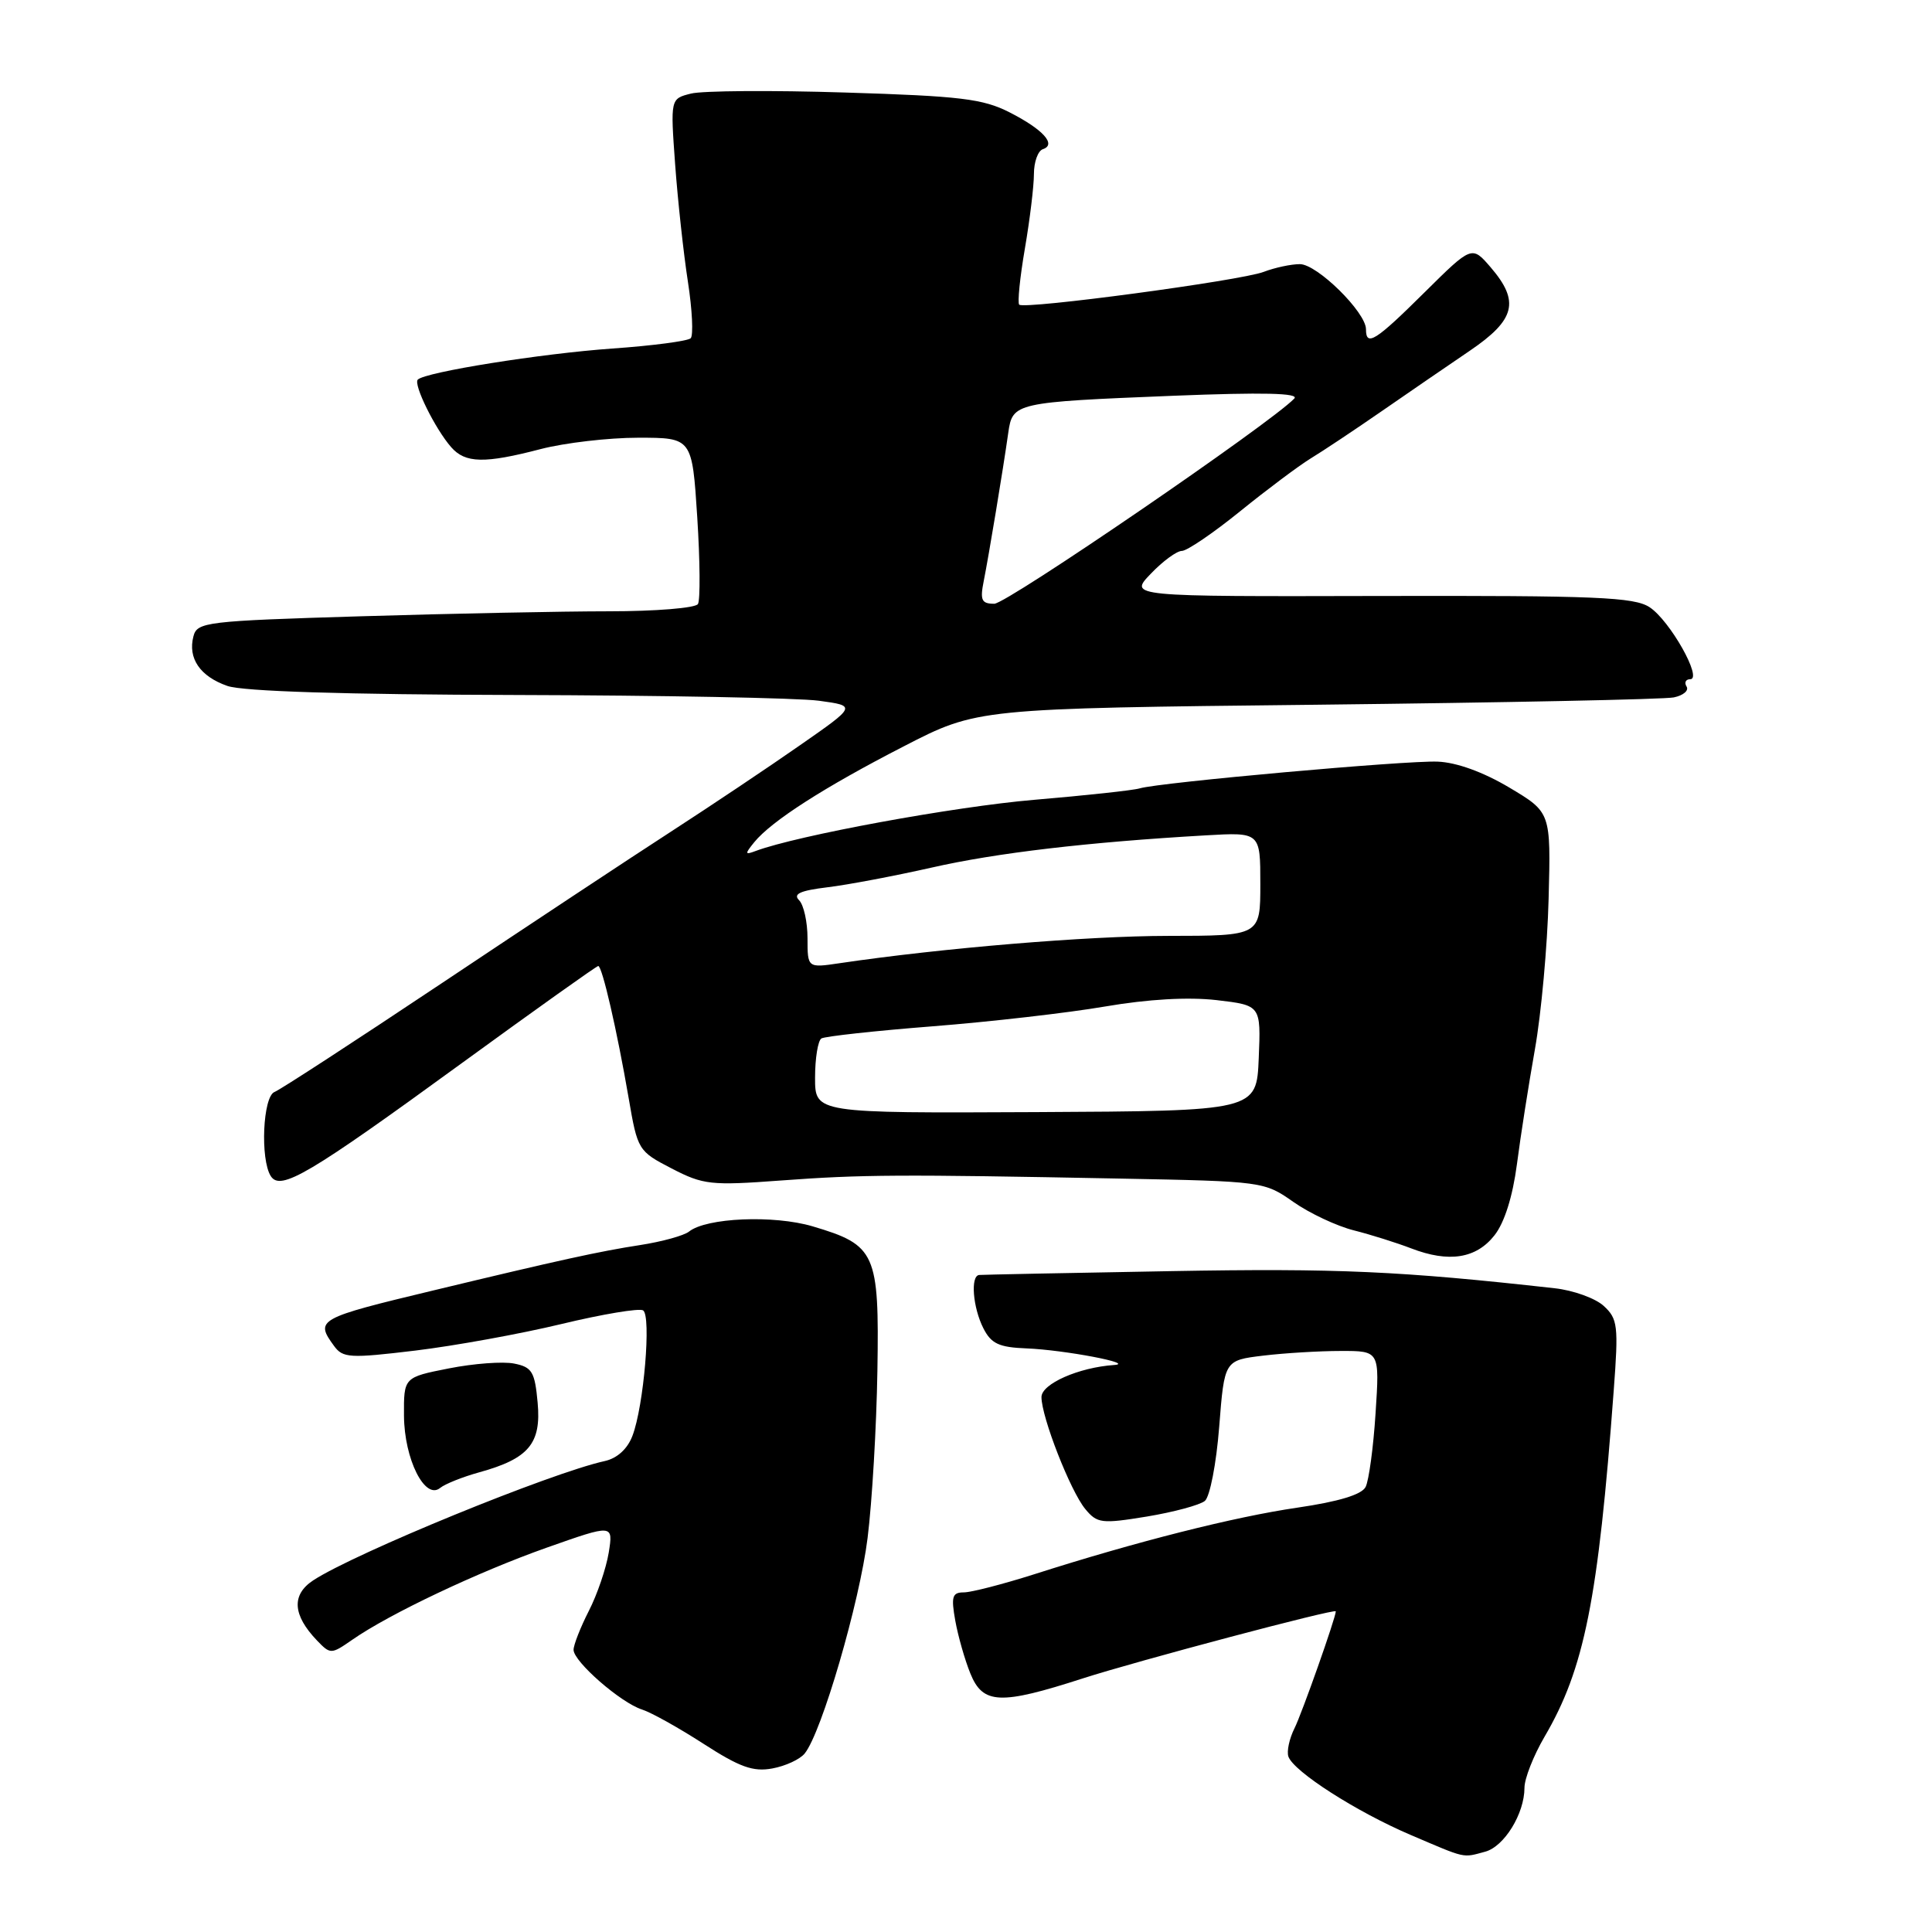 <?xml version="1.0" encoding="UTF-8" standalone="no"?>
<!DOCTYPE svg PUBLIC "-//W3C//DTD SVG 1.1//EN" "http://www.w3.org/Graphics/SVG/1.1/DTD/svg11.dtd" >
<svg xmlns="http://www.w3.org/2000/svg" xmlns:xlink="http://www.w3.org/1999/xlink" version="1.1" viewBox="0 0 256 256">
 <g >
 <path fill="currentColor"
d=" M 196.79 245.36 C 199.32 244.68 202.00 240.32 202.00 236.89 C 202.00 235.67 203.19 232.65 204.64 230.16 C 209.94 221.13 211.77 211.98 213.83 184.20 C 214.47 175.67 214.36 174.75 212.51 173.05 C 211.41 172.03 208.47 170.97 206.00 170.70 C 185.57 168.42 177.21 168.04 155.24 168.43 C 141.63 168.67 130.16 168.90 129.75 168.94 C 128.57 169.04 128.90 173.24 130.30 176.00 C 131.34 178.05 132.37 178.53 136.03 178.67 C 141.02 178.87 150.56 180.68 147.62 180.87 C 142.94 181.19 138.00 183.37 138.00 185.12 C 138.00 187.77 141.84 197.59 143.81 199.96 C 145.38 201.86 145.97 201.93 151.97 200.95 C 155.52 200.36 158.98 199.43 159.65 198.88 C 160.32 198.32 161.17 193.93 161.55 189.06 C 162.24 180.25 162.24 180.25 167.37 179.63 C 170.19 179.29 174.82 179.01 177.66 179.01 C 182.81 179.00 182.81 179.00 182.27 187.25 C 181.98 191.79 181.38 196.19 180.95 197.03 C 180.43 198.05 177.38 198.97 171.92 199.77 C 163.55 200.99 150.57 204.27 137.00 208.61 C 132.87 209.92 128.69 211.00 127.70 211.00 C 126.18 211.00 126.01 211.56 126.58 214.75 C 126.95 216.81 127.85 219.96 128.58 221.75 C 130.24 225.84 132.52 225.94 143.50 222.39 C 150.64 220.09 177.00 213.09 177.00 213.51 C 177.00 214.33 172.50 227.07 171.53 229.00 C 170.84 230.38 170.48 232.07 170.72 232.76 C 171.44 234.76 179.73 240.07 186.92 243.14 C 194.37 246.32 193.74 246.18 196.79 245.36 Z  M 106.63 232.34 C 108.88 229.56 113.90 212.33 114.96 203.79 C 115.56 199.00 116.14 189.03 116.26 181.63 C 116.51 166.01 116.05 164.98 107.69 162.50 C 102.53 160.97 93.60 161.35 91.30 163.19 C 90.64 163.72 87.72 164.53 84.80 164.98 C 79.47 165.80 74.12 166.97 57.50 170.97 C 42.05 174.68 41.72 174.86 44.26 178.34 C 45.43 179.95 46.35 180.00 55.02 178.96 C 60.23 178.33 68.95 176.75 74.39 175.44 C 79.83 174.13 84.70 173.32 85.21 173.63 C 86.32 174.32 85.31 186.33 83.80 190.26 C 83.14 192.00 81.77 193.24 80.12 193.60 C 72.95 195.18 47.03 205.79 41.51 209.40 C 38.60 211.31 38.77 214.00 42.01 217.38 C 43.78 219.22 43.88 219.22 46.66 217.29 C 51.61 213.84 63.34 208.29 72.45 205.07 C 81.26 201.96 81.26 201.96 80.66 205.73 C 80.32 207.80 79.14 211.28 78.02 213.46 C 76.91 215.64 76.00 217.96 76.00 218.61 C 76.00 220.17 82.26 225.63 85.07 226.52 C 86.29 226.91 89.95 228.95 93.23 231.07 C 98.02 234.16 99.79 234.80 102.34 234.33 C 104.08 234.01 106.01 233.12 106.63 232.34 Z  M 63.50 195.09 C 70.06 193.28 71.74 191.28 71.24 185.86 C 70.87 181.77 70.50 181.15 68.13 180.68 C 66.66 180.38 62.76 180.67 59.48 181.32 C 53.50 182.50 53.50 182.50 53.53 187.60 C 53.57 193.35 56.31 198.81 58.32 197.16 C 58.97 196.63 61.30 195.70 63.50 195.09 Z  M 198.03 163.68 C 199.35 162.01 200.44 158.54 201.00 154.27 C 201.48 150.55 202.56 143.68 203.39 139.00 C 204.22 134.32 205.04 125.36 205.20 119.07 C 205.50 107.64 205.50 107.64 200.00 104.36 C 196.54 102.30 193.01 101.02 190.50 100.92 C 186.27 100.75 153.64 103.68 151.03 104.46 C 150.19 104.72 143.89 105.40 137.03 105.98 C 126.44 106.88 105.64 110.70 100.13 112.76 C 98.69 113.30 98.67 113.17 99.94 111.60 C 102.23 108.79 109.23 104.30 119.76 98.89 C 129.50 93.87 129.50 93.87 174.50 93.38 C 199.25 93.10 220.53 92.67 221.79 92.41 C 223.05 92.15 223.81 91.50 223.48 90.97 C 223.15 90.44 223.37 90.00 223.96 90.00 C 225.65 90.00 221.27 82.22 218.58 80.46 C 216.53 79.12 211.53 78.91 182.88 78.97 C 149.58 79.05 149.58 79.05 152.48 76.03 C 154.07 74.36 155.93 73.00 156.60 73.00 C 157.28 73.00 160.75 70.64 164.32 67.75 C 167.89 64.86 172.09 61.72 173.65 60.76 C 175.22 59.81 179.43 57.01 183.00 54.54 C 186.57 52.07 191.86 48.44 194.75 46.48 C 200.80 42.37 201.41 39.95 197.52 35.42 C 195.03 32.53 195.03 32.53 188.74 38.76 C 182.25 45.20 181.00 45.98 181.00 43.63 C 181.00 41.38 174.53 35.00 172.24 35.00 C 171.08 35.00 168.92 35.46 167.43 36.03 C 164.37 37.19 135.74 41.03 135.05 40.37 C 134.81 40.13 135.14 36.79 135.80 32.95 C 136.46 29.11 137.00 24.66 137.00 23.06 C 137.00 21.47 137.53 19.99 138.18 19.77 C 140.03 19.16 138.23 17.16 133.78 14.89 C 130.25 13.09 127.28 12.73 111.99 12.26 C 102.26 11.95 93.07 12.02 91.56 12.40 C 88.83 13.08 88.83 13.08 89.46 21.79 C 89.81 26.58 90.57 33.57 91.15 37.32 C 91.73 41.06 91.89 44.44 91.52 44.82 C 91.14 45.19 86.48 45.81 81.17 46.18 C 71.68 46.85 56.37 49.30 55.36 50.30 C 54.74 50.92 57.66 56.83 59.78 59.25 C 61.65 61.39 64.19 61.45 71.66 59.50 C 74.83 58.68 80.63 58.00 84.56 58.00 C 91.71 58.00 91.71 58.00 92.39 68.54 C 92.76 74.34 92.80 79.51 92.48 80.04 C 92.15 80.57 86.85 81.00 80.69 81.00 C 74.54 81.00 59.75 81.30 47.83 81.66 C 27.26 82.28 26.12 82.42 25.63 84.32 C 24.87 87.23 26.51 89.63 30.13 90.89 C 32.19 91.61 45.58 92.03 68.40 92.09 C 87.70 92.14 105.75 92.48 108.50 92.85 C 113.50 93.53 113.50 93.53 106.00 98.75 C 101.88 101.63 94.15 106.80 88.84 110.24 C 83.52 113.68 69.86 122.72 58.46 130.33 C 47.07 137.93 37.13 144.40 36.38 144.69 C 34.83 145.28 34.46 153.60 35.88 155.84 C 37.16 157.86 40.93 155.63 61.18 140.88 C 70.91 133.80 79.05 128.00 79.27 128.00 C 79.79 128.00 81.75 136.50 83.30 145.50 C 84.48 152.39 84.57 152.54 89.00 154.83 C 93.19 157.00 94.19 157.11 103.50 156.42 C 114.23 155.63 119.09 155.60 148.50 156.17 C 167.31 156.53 167.54 156.56 171.39 159.27 C 173.53 160.77 177.13 162.46 179.39 163.03 C 181.65 163.60 185.07 164.68 187.00 165.42 C 191.99 167.34 195.61 166.77 198.03 163.68 Z  M 108.00 142.81 C 108.00 140.23 108.38 137.89 108.84 137.60 C 109.30 137.32 115.94 136.59 123.59 135.99 C 131.24 135.39 141.51 134.21 146.41 133.37 C 152.13 132.39 157.43 132.09 161.20 132.52 C 167.08 133.21 167.08 133.21 166.79 140.21 C 166.50 147.21 166.50 147.21 137.25 147.36 C 108.00 147.50 108.00 147.50 108.00 142.81 Z  M 107.00 124.33 C 107.00 122.17 106.50 119.90 105.88 119.28 C 105.05 118.45 106.03 118.01 109.63 117.57 C 112.31 117.25 118.53 116.07 123.45 114.96 C 132.01 113.01 144.13 111.59 159.75 110.69 C 167.00 110.27 167.00 110.27 167.00 117.13 C 167.00 124.00 167.00 124.00 154.75 124.01 C 144.09 124.02 124.82 125.62 111.25 127.63 C 107.00 128.26 107.00 128.26 107.00 124.33 Z  M 130.35 76.99 C 131.01 73.68 132.90 62.31 133.60 57.35 C 134.17 53.35 134.44 53.29 155.50 52.44 C 167.33 51.97 172.20 52.08 171.50 52.81 C 168.35 56.10 133.42 80.00 131.75 80.00 C 130.06 80.00 129.84 79.53 130.35 76.99 Z "/>
</g>
</svg>